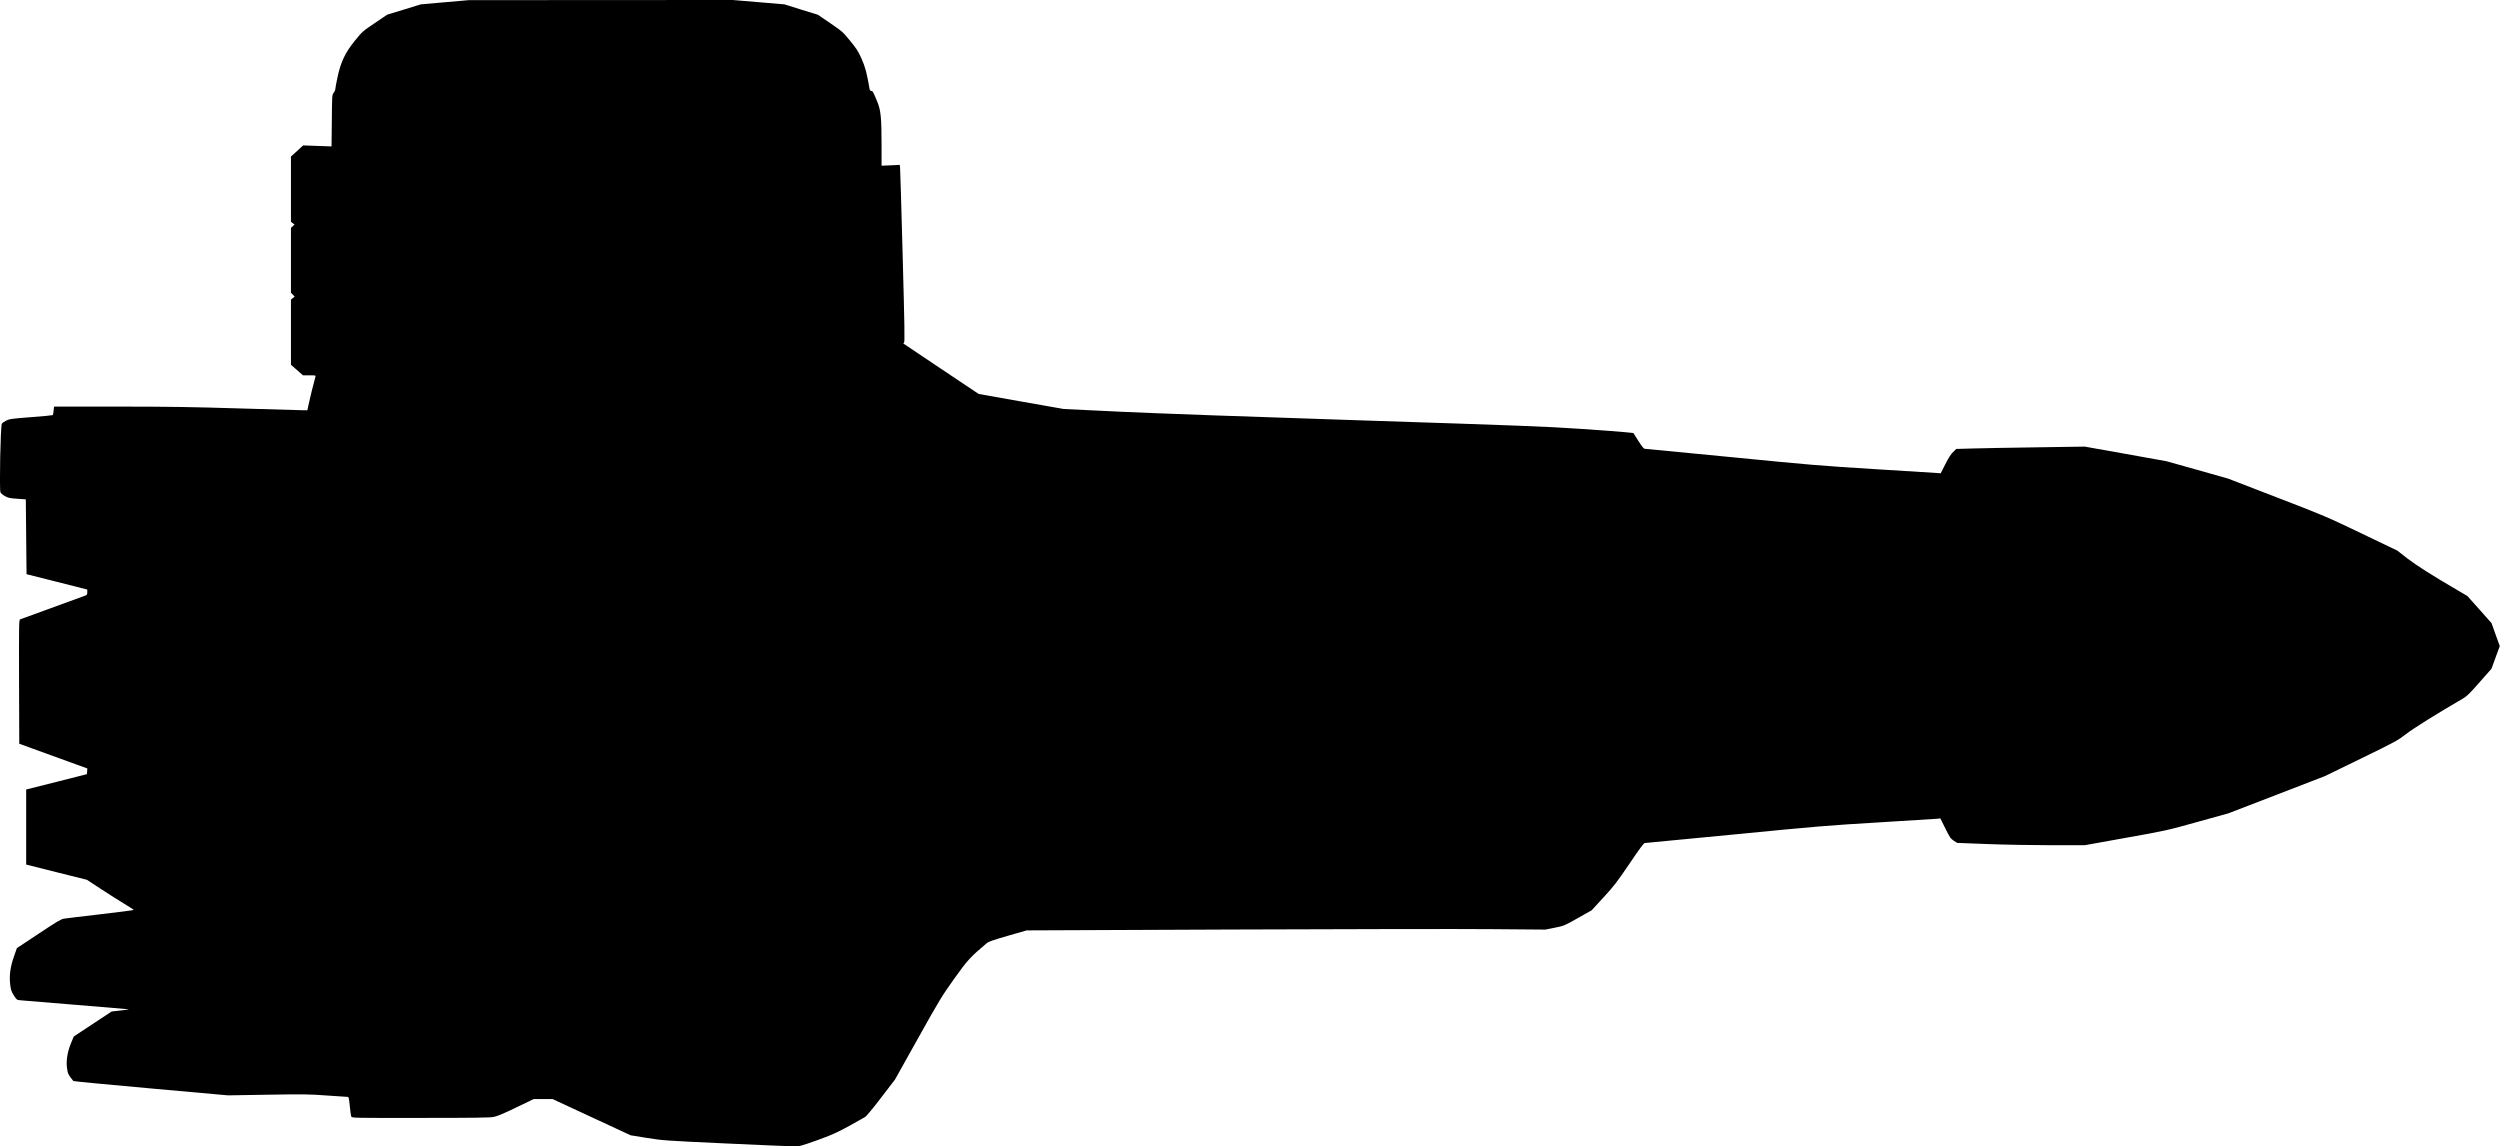 <?xml version="1.0" standalone="no"?>
<!DOCTYPE svg PUBLIC "-//W3C//DTD SVG 20010904//EN"
 "http://www.w3.org/TR/2001/REC-SVG-20010904/DTD/svg10.dtd">
<svg version="1.0" xmlns="http://www.w3.org/2000/svg"
   viewBox="0 0 3437 1576"
 preserveAspectRatio="xMidYMid meet">
<g transform="translate(0,1576) scale(0.1,-0.1)"
fill="#000000" stroke="none">
<path d="M6115 15729 l-330 -29 -230 -71 -230 -70 -171 -115 c-167 -113 -173
-118 -273 -241 -134 -164 -197 -295 -241 -506 -17 -77 -30 -150 -30 -162 0
-12 -10 -35 -22 -51 -23 -28 -23 -33 -26 -383 l-4 -354 -195 7 -195 7 -84 -77
-84 -76 0 -448 0 -449 25 -19 24 -19 -24 -23 -25 -23 0 -446 0 -445 26 -27 25
-26 -25 -21 -26 -20 0 -448 0 -449 83 -72 82 -73 89 0 c87 0 88 0 82 -22 -19
-65 -85 -332 -96 -390 l-14 -68 -65 0 c-36 0 -428 11 -871 25 -649 20 -974 25
-1676 25 l-871 0 -6 -56 c-3 -31 -8 -58 -11 -61 -3 -3 -137 -16 -299 -28 -271
-21 -298 -25 -344 -49 -28 -14 -54 -33 -58 -43 -18 -46 -35 -879 -19 -940 4
-13 28 -35 59 -52 48 -27 67 -31 172 -38 l118 -8 5 -514 5 -515 417 -105 418
-106 0 -37 c0 -30 -4 -38 -27 -46 -94 -34 -881 -322 -896 -327 -16 -7 -17 -55
-15 -859 l3 -851 468 -170 468 -170 -3 -39 -3 -39 -417 -106 -418 -105 0 -516
0 -516 417 -105 417 -104 191 -125 c105 -69 250 -161 323 -205 73 -44 132 -82
132 -85 0 -3 -206 -30 -457 -59 -252 -29 -479 -57 -505 -61 -39 -6 -101 -43
-346 -206 l-300 -199 -40 -115 c-51 -142 -67 -267 -51 -391 9 -70 17 -94 50
-145 39 -60 41 -61 92 -66 29 -3 377 -32 775 -64 397 -32 719 -60 715 -61 -4
-2 -60 -9 -123 -16 l-115 -13 -261 -172 -260 -172 -38 -92 c-50 -121 -69 -243
-54 -348 10 -73 19 -89 87 -172 4 -4 483 -50 1066 -102 l1060 -95 545 9 c493
8 571 7 815 -11 149 -10 277 -19 286 -19 13 0 18 -22 28 -126 6 -69 16 -134
21 -145 10 -19 32 -19 948 -18 733 0 952 3 1007 13 52 10 133 44 311 130 l242
116 130 0 129 0 537 -249 536 -249 223 -36 c218 -35 239 -37 1082 -76 473 -22
897 -40 942 -40 76 0 95 5 318 84 234 84 321 126 662 322 15 9 114 128 218
265 l190 248 315 564 c296 529 326 579 496 818 186 261 225 303 451 493 25 21
92 44 290 101 l258 74 2830 12 c1557 6 3161 9 3565 5 l735 -6 130 26 c129 26
131 27 319 133 l188 106 163 177 c144 157 184 209 356 462 136 203 198 286
211 286 11 0 569 54 1241 119 1132 111 1278 123 1982 165 418 25 778 48 801
50 l40 5 68 -137 c61 -123 73 -141 115 -169 l47 -31 415 -16 c228 -9 622 -16
877 -16 l463 0 562 101 c560 100 564 101 987 219 l425 118 665 256 665 257
495 241 c476 232 500 245 618 336 104 80 437 288 772 482 66 38 95 66 239 230
l164 186 57 156 57 156 -57 157 -56 158 -166 187 -166 186 -143 84 c-351 205
-563 340 -687 436 l-133 104 -492 236 c-480 230 -509 243 -1163 495 l-671 259
-424 120 -424 119 -562 101 -562 100 -663 -10 c-365 -5 -762 -12 -883 -16
l-220 -6 -43 -42 c-30 -28 -63 -80 -107 -167 l-64 -126 -48 4 c-26 2 -410 26
-853 53 -746 46 -890 58 -1975 165 -643 63 -1179 115 -1191 115 -15 0 -38 27
-89 108 l-69 109 -111 11 c-60 7 -344 28 -630 47 -456 31 -826 45 -3010 116
-1464 47 -2818 96 -3285 118 l-795 38 -585 103 -585 104 -515 344 c-283 190
-517 347 -520 349 -2 2 2 8 9 12 11 7 8 204 -19 1202 -17 657 -34 1205 -36
1218 l-5 24 -125 -6 -124 -5 0 282 c0 378 -10 478 -59 598 -57 137 -63 148
-82 148 -11 0 -20 9 -23 23 -39 227 -61 308 -112 422 -46 102 -70 139 -157
245 -99 121 -108 129 -272 241 l-170 116 -230 71 -230 72 -356 30 -356 30
-1814 -1 -1814 -1 -330 -29z"/>
</g>
</svg>
